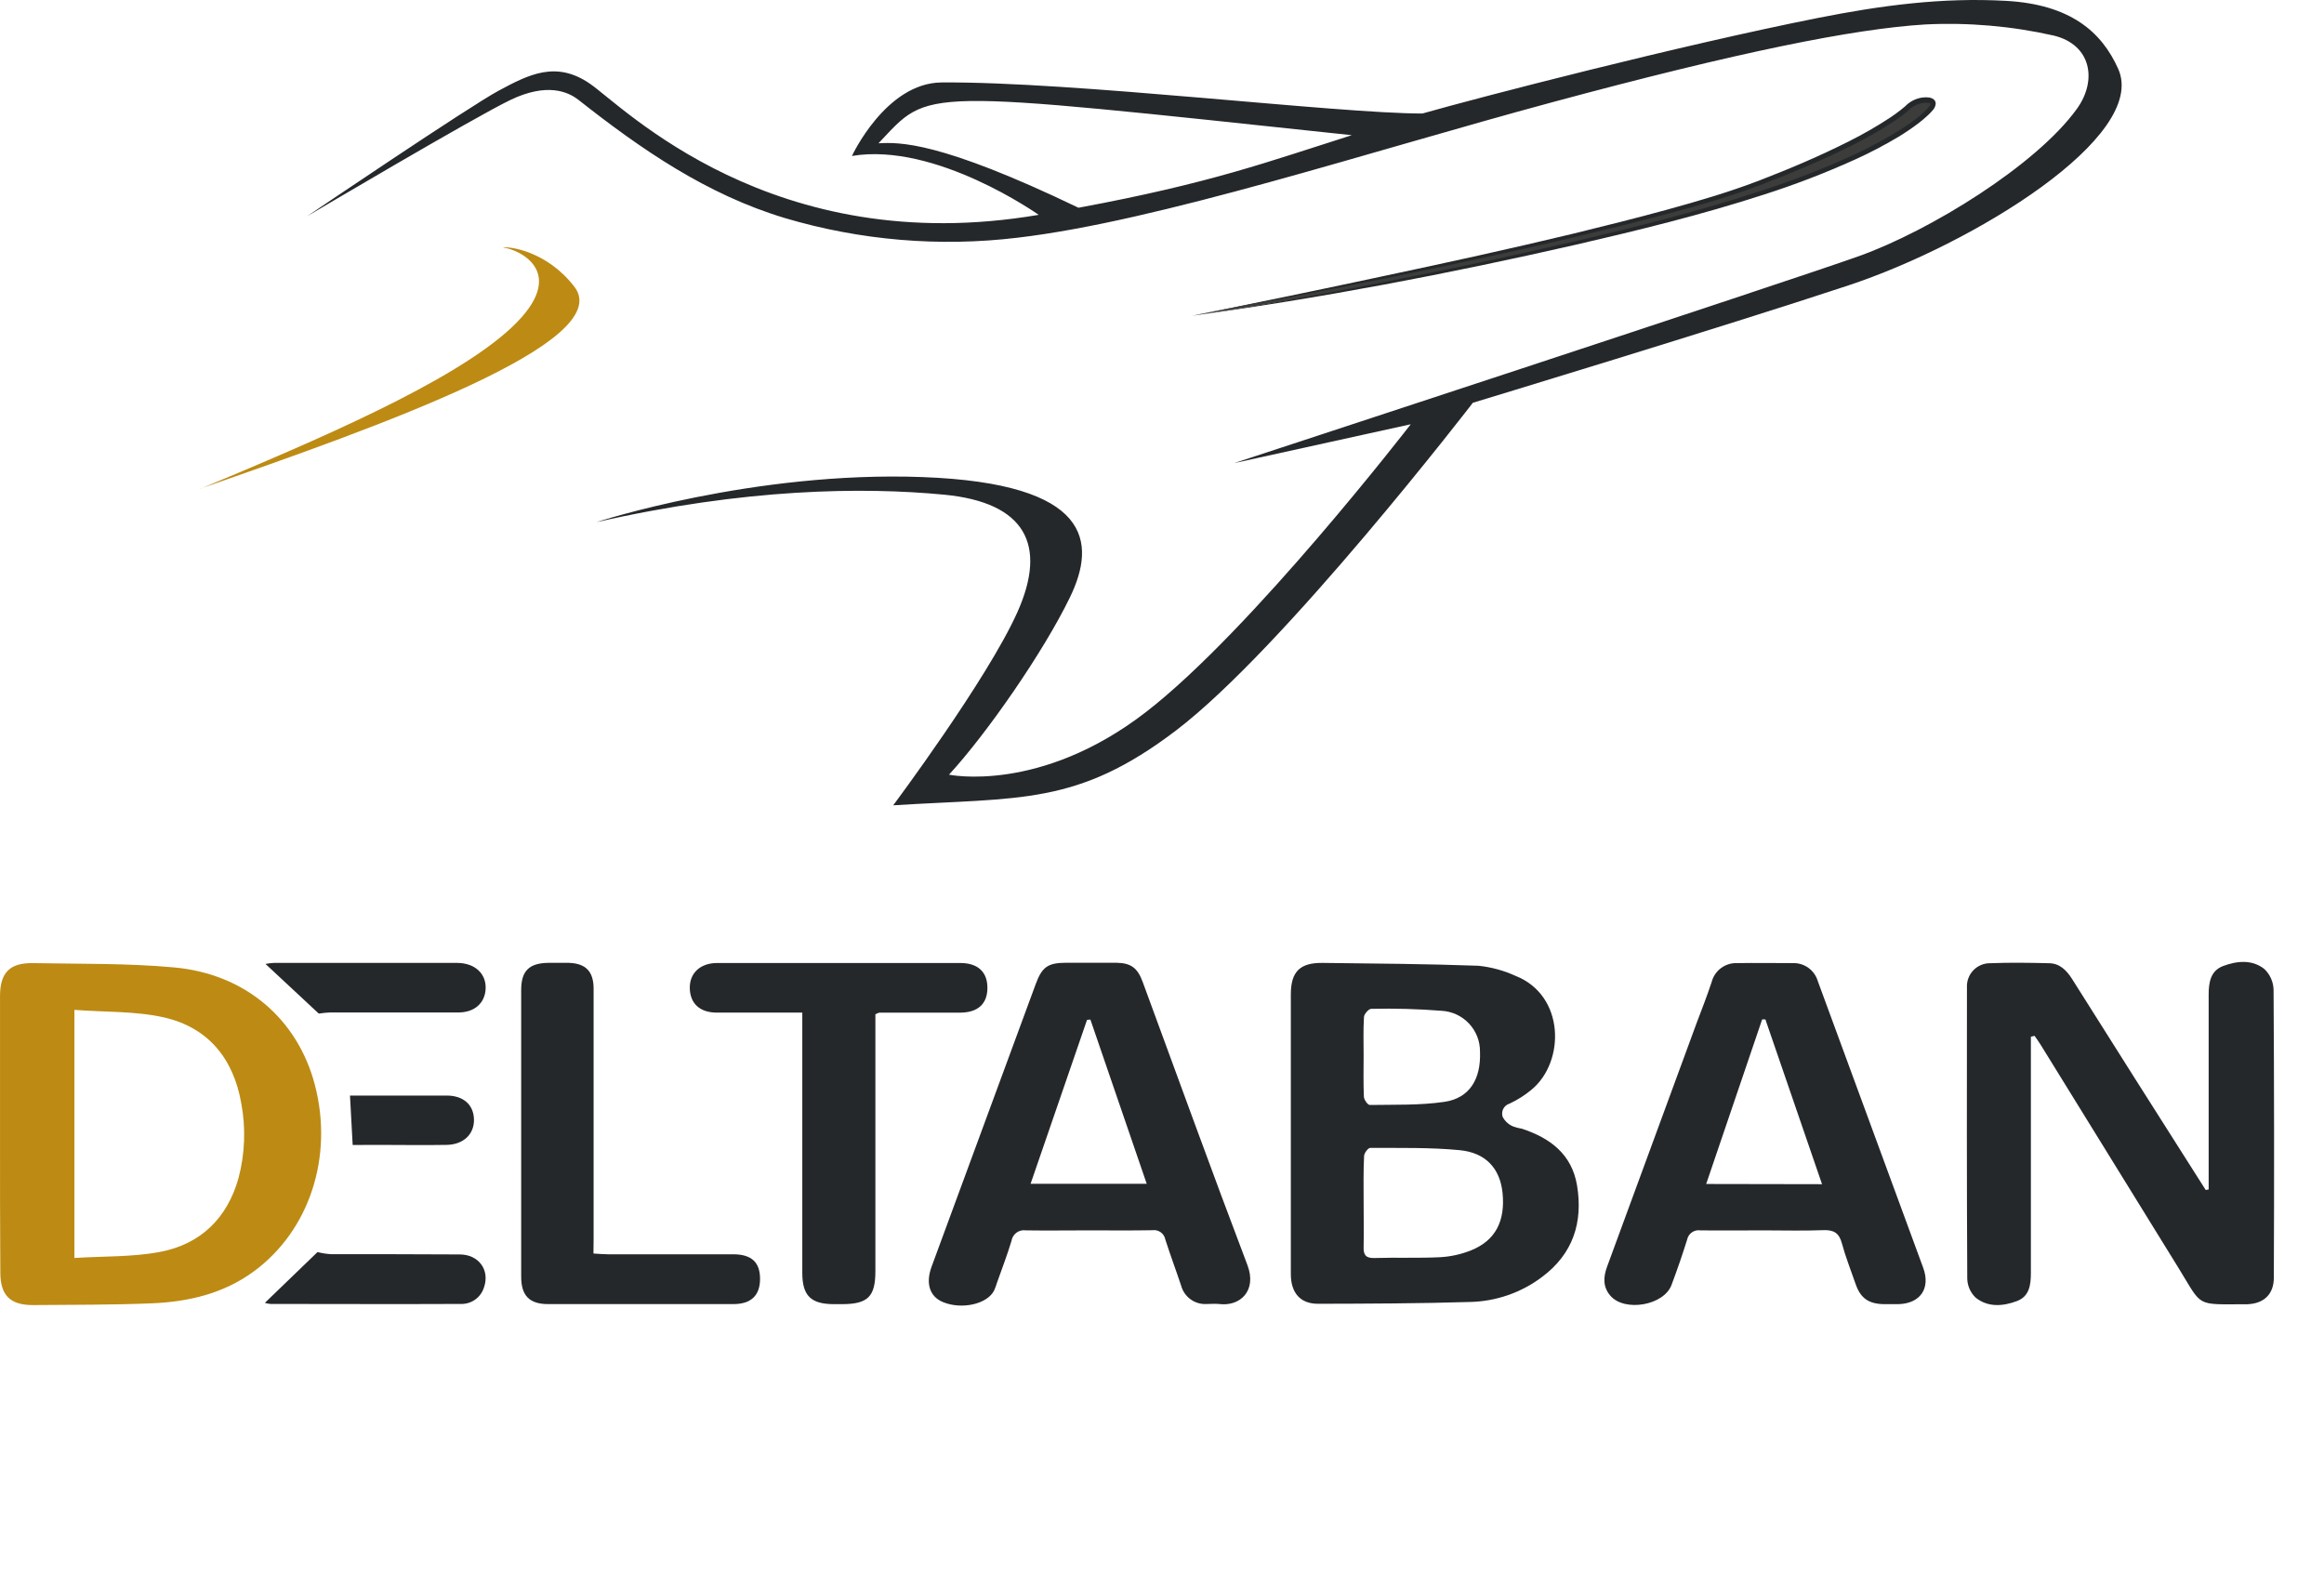 <svg width="300" height="203" viewBox="0 0 300 203" fill="none" xmlns="http://www.w3.org/2000/svg">
<g clip-path="url(#clip0)">
<path d="M262.162 133.82V135.344C262.162 144.994 262.162 154.644 262.162 164.294C262.162 165.864 261.968 167.348 260.338 167.949C258.547 168.617 256.615 168.771 255.032 167.495C254.368 166.861 253.979 165.993 253.949 165.075C253.882 152.538 253.895 139.995 253.909 127.458C253.888 127.048 253.951 126.639 254.096 126.255C254.24 125.871 254.463 125.522 254.749 125.228C255.035 124.934 255.379 124.703 255.759 124.548C256.139 124.394 256.546 124.32 256.956 124.33C259.449 124.23 261.955 124.27 264.454 124.33C265.858 124.33 266.733 125.206 267.462 126.335C272.915 134.992 278.388 143.635 283.881 152.265C284.162 152.706 284.443 153.147 284.73 153.601L285.111 153.534V152.044C285.111 144.149 285.111 136.261 285.111 128.38C285.111 126.823 285.351 125.326 286.942 124.705C288.72 124.036 290.678 123.809 292.288 125.066C293.027 125.762 293.46 126.724 293.491 127.739C293.567 140.137 293.578 152.532 293.524 164.922C293.524 167.06 292.241 168.263 290.11 168.35H289.963C283.327 168.35 284.382 168.791 281.221 163.672C275.274 154.053 269.333 144.434 263.398 134.816C263.165 134.435 262.891 134.074 262.637 133.706L262.162 133.82Z" fill="#25282B"/>
<path d="M166.631 146.136C166.631 140.215 166.631 134.292 166.631 128.367C166.631 125.433 167.781 124.257 170.735 124.29C177.417 124.37 184.14 124.417 190.837 124.658C192.489 124.826 194.104 125.264 195.615 125.954C202.024 128.46 202.07 137.054 197.7 140.656C196.836 141.375 195.884 141.979 194.866 142.454C194.69 142.506 194.526 142.593 194.385 142.711C194.244 142.829 194.129 142.975 194.047 143.139C193.965 143.303 193.918 143.483 193.908 143.666C193.898 143.85 193.926 144.033 193.991 144.205C194.257 144.688 194.662 145.079 195.154 145.328C195.56 145.493 195.984 145.611 196.417 145.682C200.092 146.878 202.906 148.97 203.581 153.033C204.362 157.805 203.053 161.841 199.07 164.821C196.39 166.845 193.144 167.976 189.787 168.056C183.238 168.256 176.682 168.276 170.127 168.29C167.854 168.29 166.638 166.88 166.631 164.474C166.623 158.366 166.623 152.253 166.631 146.136ZM176.027 155.071C176.027 157.023 176.068 158.981 176.027 160.939C175.994 161.995 176.308 162.416 177.438 162.382C180.271 162.295 183.111 162.416 185.938 162.275C187.296 162.197 188.632 161.899 189.894 161.393C193.042 160.13 194.338 157.611 193.957 153.942C193.63 150.861 191.826 148.789 188.431 148.462C184.601 148.094 180.725 148.188 176.876 148.168C176.602 148.168 176.101 148.836 176.088 149.204C175.987 151.175 176.027 153.133 176.027 155.071ZM176.027 136.259C176.027 138.023 175.981 139.788 176.061 141.545C176.061 141.933 176.562 142.635 176.823 142.628C180.05 142.574 183.312 142.688 186.479 142.22C189.647 141.752 191.197 139.347 191.05 135.738C191.059 134.392 190.55 133.095 189.628 132.114C188.706 131.134 187.442 130.546 186.098 130.472C183.075 130.234 180.042 130.149 177.01 130.218C176.682 130.218 176.094 130.886 176.074 131.26C175.967 132.945 176.027 134.615 176.027 136.279V136.259Z" fill="#25282B"/>
<path d="M0.003 146.337V128.574C0.003 125.547 1.259 124.257 4.3 124.317C10.361 124.437 16.442 124.317 22.47 124.872C31.692 125.707 38.409 131.554 40.634 139.988C43.08 149.264 39.966 158.854 32.722 164.14C28.826 166.987 24.308 168.036 19.603 168.23C14.478 168.444 9.339 168.41 4.233 168.457C1.312 168.457 0.043 167.194 0.043 164.253C0.007 158.288 -0.006 152.316 0.003 146.337ZM9.606 162.376C13.422 162.135 17.137 162.269 20.693 161.587C25.898 160.591 29.347 157.236 30.79 152.064C31.628 148.9 31.747 145.589 31.138 142.374C30.122 136.613 26.848 132.617 21.167 131.327C17.471 130.492 13.549 130.659 9.606 130.352V162.376Z" fill="#BD8B13"/>
<path d="M227.725 158.814C224.985 158.814 222.239 158.847 219.499 158.814C219.115 158.754 218.722 158.846 218.404 159.069C218.085 159.291 217.864 159.629 217.788 160.01C217.18 161.961 216.505 163.906 215.783 165.831C214.821 168.504 209.715 169.392 207.871 167.241C206.902 166.111 206.962 164.841 207.45 163.512C211.321 153.006 215.184 142.496 219.038 131.982C219.706 130.238 220.374 128.507 220.956 126.75C221.143 126.03 221.57 125.397 222.167 124.954C222.764 124.512 223.495 124.287 224.237 124.317C226.636 124.277 229.035 124.317 231.434 124.317C232.152 124.292 232.858 124.506 233.441 124.926C234.024 125.346 234.451 125.947 234.655 126.636C239.191 138.972 243.728 151.313 248.268 163.659C249.237 166.332 247.861 168.263 245.061 168.337C244.392 168.337 243.791 168.337 243.156 168.337C241.198 168.296 240.162 167.555 239.534 165.73C238.906 163.906 238.237 162.242 237.756 160.458C237.395 159.121 236.68 158.733 235.344 158.787C232.824 158.887 230.272 158.814 227.725 158.814ZM235.203 152.853C232.711 145.608 230.305 138.598 227.892 131.588H227.471L220.247 152.826L235.203 152.853Z" fill="#25282B"/>
<path d="M140.522 158.814C137.849 158.814 135.135 158.854 132.442 158.814C132.228 158.779 132.01 158.788 131.799 158.839C131.589 158.89 131.391 158.982 131.216 159.11C131.041 159.238 130.894 159.399 130.782 159.585C130.67 159.77 130.596 159.976 130.564 160.19C130.016 162.015 129.328 163.792 128.693 165.59C128.597 165.918 128.479 166.24 128.339 166.552C127.484 168.323 124.182 169.078 121.736 168.076C120.012 167.368 119.458 165.67 120.259 163.492C124.737 151.329 129.219 139.166 133.705 127.004C134.521 124.798 135.276 124.277 137.648 124.27C139.8 124.27 141.958 124.27 144.11 124.27C146.008 124.304 146.837 124.939 147.499 126.723C151.996 138.919 156.413 151.155 161.031 163.304C162.281 166.606 160.082 168.651 157.409 168.323C156.834 168.256 156.24 168.323 155.652 168.323C154.936 168.342 154.234 168.12 153.659 167.694C153.084 167.268 152.668 166.661 152.477 165.971C151.809 163.966 151.074 162.008 150.432 160.003C150.364 159.622 150.149 159.283 149.835 159.057C149.521 158.832 149.131 158.737 148.748 158.794C146.022 158.847 143.262 158.814 140.522 158.814ZM133.037 152.799H148.026C145.561 145.615 143.155 138.605 140.756 131.601L140.321 131.648L133.037 152.799Z" fill="#25282B"/>
<path d="M113.002 130.92V164.086C113.002 167.374 112.026 168.337 108.685 168.337H107.656C104.662 168.337 103.566 167.241 103.566 164.28C103.566 153.949 103.566 143.617 103.566 133.285V130.706H102.082C98.901 130.706 95.713 130.706 92.532 130.706C90.347 130.706 89.091 129.536 89.044 127.578C88.997 125.62 90.381 124.31 92.559 124.304C103.038 124.304 113.508 124.304 123.968 124.304C126.254 124.304 127.477 125.48 127.463 127.538C127.45 129.596 126.221 130.699 123.935 130.712H113.503C113.329 130.763 113.161 130.833 113.002 130.92Z" fill="#25282B"/>
<path d="M76.608 161.801C77.323 161.841 77.897 161.901 78.472 161.901H94.631C96.997 161.901 98.106 162.91 98.113 165.055C98.119 167.2 96.97 168.323 94.691 168.33C86.707 168.33 78.724 168.33 70.74 168.33C68.341 168.33 67.278 167.234 67.278 164.795C67.278 152.458 67.278 140.12 67.278 127.779C67.278 125.326 68.301 124.317 70.767 124.284C71.649 124.284 72.531 124.284 73.44 124.284C75.618 124.357 76.628 125.4 76.628 127.625C76.628 138.344 76.628 149.068 76.628 159.796L76.608 161.801Z" fill="#25282B"/>
<path d="M34.192 168.17L40.988 161.614C41.56 161.76 42.144 161.852 42.733 161.888C48.266 161.888 53.799 161.888 59.333 161.921C61.798 161.921 63.262 163.926 62.474 166.185C62.273 166.824 61.867 167.38 61.318 167.764C60.77 168.149 60.109 168.34 59.44 168.31C51.266 168.35 43.087 168.31 34.914 168.31C34.668 168.292 34.426 168.245 34.192 168.17Z" fill="#25282B"/>
<path d="M41.149 130.833L34.272 124.424C34.631 124.352 34.995 124.307 35.361 124.29C43.234 124.29 51.106 124.29 58.978 124.29C61.324 124.29 62.807 125.7 62.687 127.692C62.574 129.496 61.237 130.679 59.199 130.686C53.672 130.686 48.145 130.686 42.619 130.686C42.126 130.708 41.636 130.757 41.149 130.833Z" fill="#25282B"/>
<path d="M45.526 147.794L45.178 141.412H50.618C52.964 141.412 55.296 141.412 57.655 141.412C59.813 141.412 61.137 142.594 61.184 144.486C61.23 146.377 59.847 147.74 57.662 147.78C54.681 147.834 51.701 147.78 48.72 147.78L45.526 147.794Z" fill="#25282B"/>
<path fill-rule="evenodd" clip-rule="evenodd" d="M153.874 40.755C173.795 36.906 212.636 29.114 226.75 23.734C240.516 18.488 245.154 14.92 246.377 13.75C247.6 12.581 250.567 12.48 249.197 14.051C247.493 16.002 240.015 22.07 214.681 28.593C194.629 33.675 174.331 37.734 153.867 40.755H153.874Z" fill="#3C3C3B"/>
<path d="M153.874 40.755C162.094 39.111 170.305 37.412 178.507 35.656C186.707 33.919 194.9 32.128 203.046 30.17C207.116 29.174 211.186 28.165 215.222 27.056C219.258 25.946 223.288 24.77 227.184 23.267C231.08 21.763 234.95 20.126 238.672 18.241C240.538 17.312 242.346 16.27 244.085 15.12C244.513 14.826 244.934 14.532 245.335 14.211C245.542 14.051 245.736 13.884 245.93 13.723C246.524 13.107 247.307 12.707 248.155 12.587C248.45 12.547 248.749 12.547 249.044 12.587C249.222 12.615 249.392 12.679 249.545 12.774C249.639 12.839 249.721 12.921 249.785 13.015C249.839 13.126 249.871 13.246 249.879 13.369C249.847 13.713 249.696 14.034 249.451 14.278C249.264 14.479 249.084 14.686 248.883 14.866C248.489 15.24 248.075 15.575 247.66 15.902C246.815 16.543 245.936 17.139 245.027 17.686C243.215 18.767 241.343 19.744 239.42 20.613C235.59 22.344 231.663 23.852 227.659 25.131C219.639 27.731 211.506 29.722 203.333 31.607C186.987 35.336 170.494 38.49 153.874 40.755ZM153.874 40.755C162.174 39.552 170.421 38.022 178.64 36.411C186.86 34.801 195.073 33.07 203.233 31.159C211.393 29.248 219.532 27.203 227.478 24.583C231.458 23.293 235.36 21.775 239.167 20.039C241.061 19.172 242.904 18.197 244.687 17.118C245.572 16.593 246.429 16.019 247.253 15.401C247.66 15.088 248.051 14.754 248.422 14.398C248.77 14.071 249.211 13.617 249.211 13.396C249.211 13.396 249.211 13.396 249.171 13.363C249.095 13.329 249.017 13.302 248.937 13.282C248.715 13.254 248.49 13.254 248.269 13.282C247.793 13.35 247.337 13.519 246.932 13.777C246.73 13.917 246.54 14.074 246.364 14.245C246.157 14.425 245.956 14.599 245.742 14.759C245.321 15.087 244.887 15.394 244.446 15.688C242.683 16.846 240.85 17.895 238.959 18.829C235.19 20.707 231.308 22.324 227.391 23.828C223.475 25.331 219.406 26.501 215.362 27.577C211.319 28.653 207.236 29.662 203.153 30.638C194.993 32.556 186.793 34.32 178.58 35.984C170.367 37.648 162.114 39.212 153.874 40.755Z" fill="#25282B"/>
<path fill-rule="evenodd" clip-rule="evenodd" d="M134.08 27.731C134.08 27.731 120.781 18.308 109.975 20.132C109.975 20.132 114.339 10.696 121.543 10.643C138.597 10.509 172.486 14.652 183.612 14.652C190.963 12.561 216.699 5.885 234.676 2.316C242.775 0.712 250.661 -0.357 258.968 0.111C267.274 0.578 271.304 4.12 273.436 8.892C277.339 17.619 254.724 31.493 238.645 36.826C222.566 42.159 190.128 51.989 190.128 51.989C190.128 51.989 165.723 83.712 151.796 94.298C139.025 104.008 131.747 102.912 115.301 103.948C115.301 103.948 127.464 87.675 131.34 79.001C135.216 70.327 132.369 64.853 121.863 63.851C111.358 62.849 96.242 63.029 76.982 67.4C76.982 67.4 97.257 60.764 119.083 61.579C140.909 62.394 141.564 69.986 138.123 77.09C134.681 84.194 127.357 94.726 122.505 99.992C122.505 99.992 134.24 102.471 147.9 91.932C161.559 81.393 182.109 54.763 182.109 54.763L159.3 59.781C159.3 59.781 230.853 36.318 239.995 33.05C249.137 29.782 262.857 21.322 268.09 14.064C270.763 10.382 269.967 5.778 265.129 4.595C259.68 3.364 254.089 2.88 248.509 3.158C239.273 3.719 224.351 6.733 200.433 13.182C176.903 19.517 149.544 28.553 131.34 30.684C121.27 31.895 111.058 31.034 101.334 28.152C91.169 25.098 82.682 19.203 74.696 12.908C73.306 11.812 70.58 10.649 65.875 12.908C61.17 15.167 39.632 27.918 39.632 27.918C39.632 27.918 60.602 13.717 64.405 11.685C68.207 9.654 71.756 7.769 76.16 10.81C80.41 13.723 99.69 33.598 134.08 27.731ZM174.47 17.446C117.8 11.431 120.166 11.364 113.403 18.495C116.076 18.361 121.222 18.161 139.219 26.815C156.4 23.627 163.738 20.854 174.47 17.459V17.446Z" fill="#25282B"/>
<path fill-rule="evenodd" clip-rule="evenodd" d="M25.838 63.096C40.661 56.914 58.517 49.336 66.049 42.266C73.58 35.195 67.044 32.201 64.919 31.941C65.654 31.794 70.553 32.342 74.148 37.013C79.628 44.13 49.282 54.943 25.838 63.076V63.096Z" fill="#BD8B13"/>
</g>
<defs>
<clipPath id="clip0">
<rect width="300" height="203" fill="white"/>
</clipPath>
</defs>
</svg>

